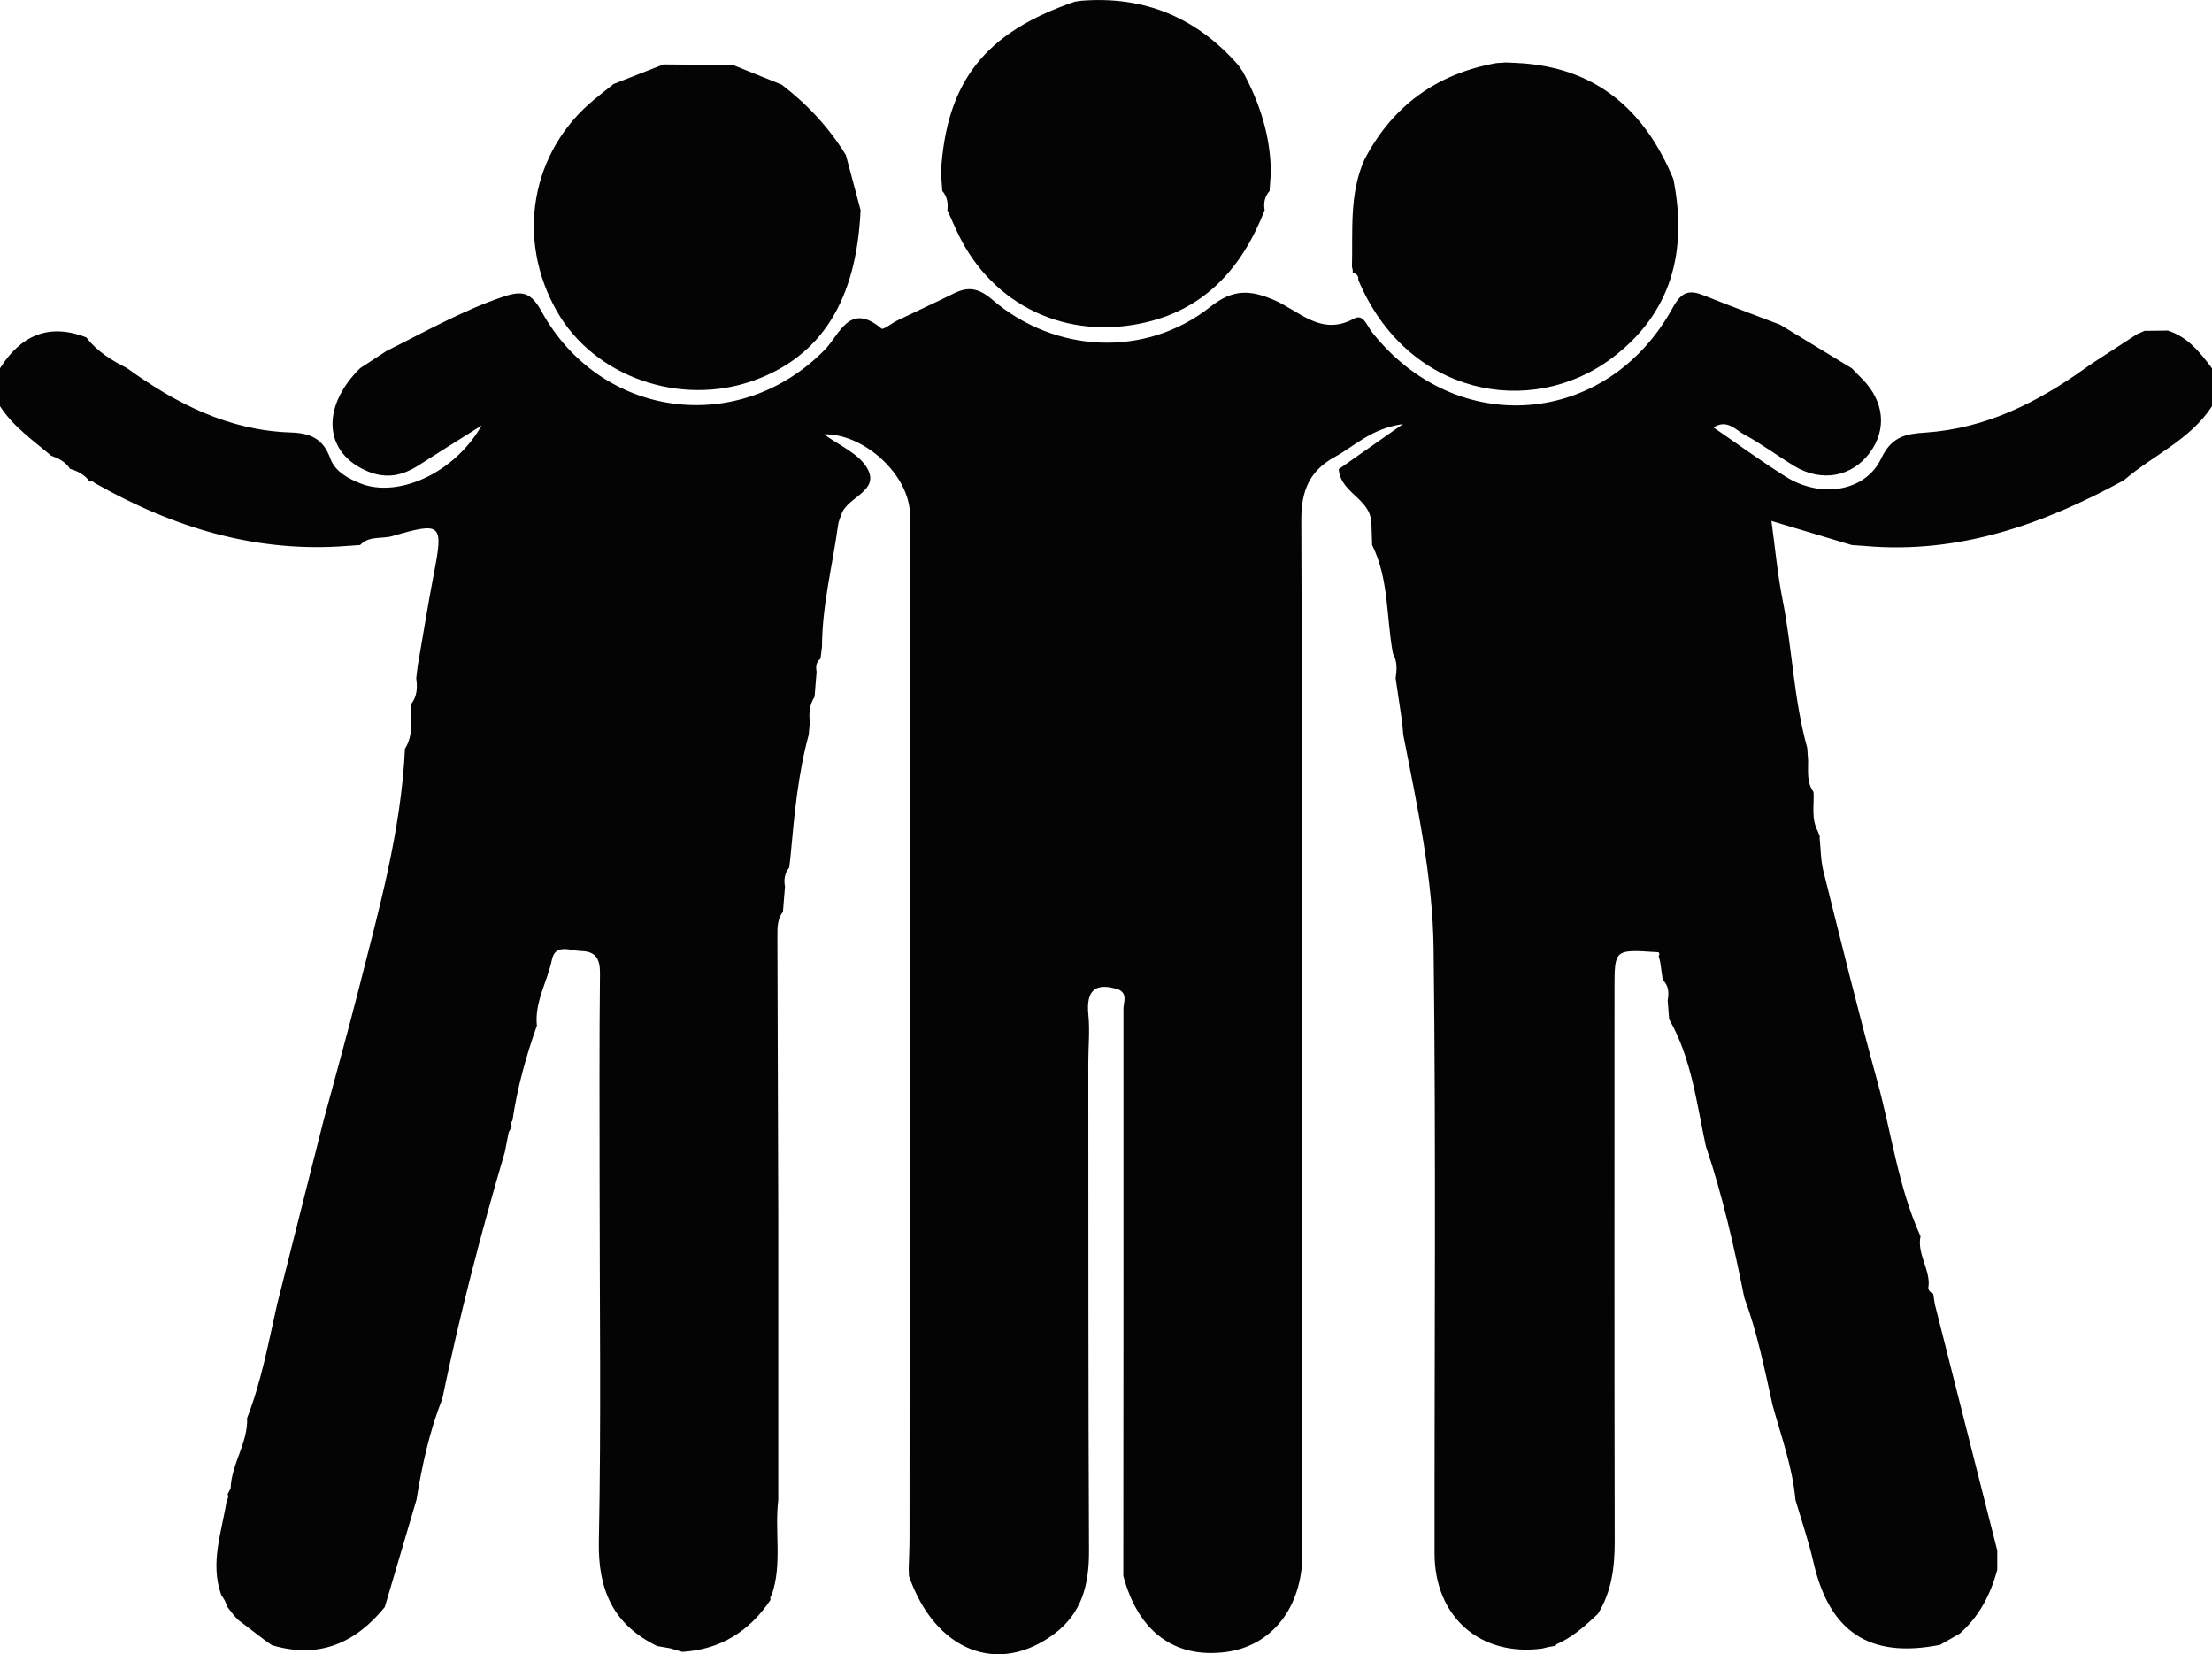 <svg xmlns="http://www.w3.org/2000/svg" xmlns:xlink="http://www.w3.org/1999/xlink" zoomAndPan="magnify" preserveAspectRatio="xMidYMid meet" version="1.0" viewBox="256.42 607.61 296.85 221.96"><defs><clipPath id="e720caf569"><path d="M 256.336 646 L 553.336 646 L 553.336 830 L 256.336 830 Z M 256.336 646 " clip-rule="nonzero"/></clipPath><clipPath id="f401619750"><path d="M 382 607.016 L 427 607.016 L 427 652 L 382 652 Z M 382 607.016 " clip-rule="nonzero"/></clipPath></defs><g clip-path="url(#e720caf569)"><path fill="#030403" d="M 553.27 657.023 C 553.27 658.719 553.27 660.418 553.27 662.113 C 550.34 666.633 545.34 668.691 541.438 672.051 C 530.59 677.98 519.262 681.992 506.629 680.859 C 506.062 680.82 505.504 680.781 504.938 680.742 C 501.402 679.684 497.863 678.621 494.145 677.508 C 494.656 681.215 494.965 684.688 495.645 688.086 C 496.957 694.668 497.129 701.441 498.949 707.941 C 498.992 708.504 499.031 709.066 499.07 709.629 C 499.082 711.086 498.863 712.582 499.797 713.879 C 499.898 715.633 499.461 717.445 500.359 719.117 C 500.461 719.383 500.566 719.648 500.672 719.91 L 500.602 719.879 C 500.762 721.402 500.746 722.969 501.109 724.441 C 503.473 733.895 505.793 743.355 508.371 752.75 C 510.27 759.672 511.16 766.875 514.152 773.488 C 513.68 775.816 515.379 777.785 515.246 780.055 C 515.086 780.629 515.363 780.969 515.859 781.191 C 515.926 781.656 515.996 782.121 516.07 782.586 C 518.863 793.609 521.66 804.629 524.453 815.652 C 524.453 816.504 524.453 817.363 524.453 818.219 C 523.566 821.555 522.031 824.508 519.395 826.816 C 518.523 827.312 517.648 827.809 516.773 828.309 C 507.316 830.176 501.922 826.602 499.777 817.191 C 499.133 814.371 498.176 811.621 497.367 808.84 C 496.98 804.449 495.449 800.328 494.293 796.121 C 493.223 791.273 492.242 786.398 490.508 781.73 C 489.129 774.859 487.586 768.035 485.34 761.383 C 484.094 755.598 483.434 749.637 480.414 744.359 C 480.348 743.52 480.289 742.688 480.223 741.848 C 480.402 740.832 480.375 739.867 479.559 739.09 C 479.449 738.309 479.336 737.52 479.227 736.738 C 479.156 736.453 479.09 736.168 479.02 735.883 C 479.242 735.445 479.023 735.336 478.633 735.359 C 473.09 734.996 473.086 734.996 473.086 740.246 C 473.082 764.98 473.062 789.711 473.113 814.445 C 473.117 817.898 472.703 821.18 470.852 824.16 C 469.141 825.77 467.406 827.344 465.203 828.273 L 465.348 828.398 L 465.277 828.352 L 465.074 828.461 C 464.785 828.508 464.5 828.551 464.219 828.598 C 463.949 828.664 463.676 828.734 463.406 828.801 C 455.09 829.93 448.945 824.57 448.938 816.051 C 448.91 788.98 449.145 761.902 448.809 734.836 C 448.691 725.207 446.59 715.688 444.742 706.215 C 444.688 705.648 444.641 705.086 444.59 704.52 C 444.297 702.539 444.004 700.566 443.711 698.59 C 443.887 697.457 443.949 696.34 443.352 695.293 C 442.445 690.438 442.832 685.328 440.559 680.73 C 440.52 679.613 440.484 678.496 440.449 677.375 C 440.375 677.113 440.301 676.852 440.227 676.59 C 439.328 674.242 436.301 673.367 436.07 670.562 C 438.652 668.75 441.238 666.938 444.703 664.504 C 440.41 665.117 438.227 667.453 435.594 668.891 C 432.18 670.758 431.039 673.391 431.055 677.422 C 431.238 723.633 431.195 769.84 431.203 816.051 C 431.203 823.309 427.082 828.52 420.816 829.285 C 413.977 830.125 409.145 826.496 407.168 819.051 C 407.184 793.684 407.207 768.32 407.188 742.953 C 407.188 742.094 407.789 740.953 406.523 740.371 C 403.34 739.363 402.148 740.52 402.48 743.805 C 402.691 745.898 402.469 748.031 402.469 750.145 C 402.484 771.996 402.461 793.844 402.562 815.695 C 402.582 820.145 401.656 824.008 397.934 826.809 C 390.375 832.496 381.922 829.156 378.402 819.082 C 378.391 818.785 378.379 818.484 378.367 818.188 C 378.402 816.777 378.473 815.367 378.477 813.961 C 378.5 768.188 378.512 722.422 378.531 676.652 C 378.531 671.434 372.434 665.77 367.02 665.883 C 368.969 667.348 371.676 668.449 372.805 670.445 C 374.527 673.465 370.25 674.242 369.391 676.48 C 369.191 677.004 368.961 677.535 368.887 678.086 C 368.145 683.5 366.746 688.832 366.734 694.344 C 366.668 694.891 366.598 695.438 366.531 695.988 C 365.934 696.438 365.875 697.055 366.008 697.73 C 365.918 698.855 365.828 699.977 365.734 701.105 C 365.047 702.152 364.961 703.316 365.098 704.52 C 365.043 705.086 364.996 705.648 364.945 706.215 C 363.508 711.496 363.023 716.918 362.523 722.336 C 362.461 722.895 362.402 723.449 362.34 724.004 C 361.723 724.762 361.586 725.629 361.766 726.57 C 361.676 727.691 361.582 728.816 361.492 729.938 C 360.746 730.898 360.742 732.035 360.746 733.16 C 360.781 745.668 360.82 758.18 360.863 770.688 C 360.863 774.938 360.863 779.188 360.863 783.438 C 360.863 787.672 360.863 791.902 360.863 796.141 C 360.863 800.387 360.863 804.637 360.863 808.883 C 360.352 813.105 361.414 817.43 359.996 821.586 C 359.801 821.781 359.746 822.008 359.828 822.27 C 356.992 826.496 353.113 828.945 347.969 829.25 C 347.434 829.09 346.895 828.93 346.359 828.773 C 345.773 828.672 345.184 828.57 344.598 828.469 C 338.727 825.602 336.652 820.953 336.785 814.422 C 337.105 798.48 336.887 782.527 336.887 766.578 C 336.887 757.125 336.832 747.668 336.938 738.215 C 336.957 736.254 336.352 735.258 334.418 735.215 C 332.988 735.184 330.953 734.16 330.492 736.363 C 329.875 739.336 328.137 742.059 328.469 745.234 C 326.996 749.383 325.832 753.605 325.191 757.961 C 325 758.207 324.961 758.469 325.094 758.754 C 324.957 759.02 324.82 759.285 324.684 759.551 C 324.512 760.43 324.344 761.301 324.172 762.18 C 320.953 773.113 318.078 784.129 315.777 795.293 C 314.055 799.664 313.051 804.223 312.312 808.84 C 310.895 813.645 309.473 818.445 308.055 823.246 L 308.09 823.199 C 304.113 828.113 299.184 830.227 292.902 828.348 L 292.934 828.363 C 292.652 828.168 292.367 827.98 292.094 827.785 C 290.836 826.824 289.582 825.871 288.328 824.918 C 288.141 824.711 287.953 824.504 287.766 824.301 L 287.668 824.168 C 287.43 823.859 287.191 823.555 286.957 823.25 C 286.836 822.953 286.715 822.656 286.59 822.363 C 286.426 822.105 286.266 821.852 286.105 821.594 L 286.102 821.594 C 284.562 817.25 286.207 813.094 286.855 808.883 C 287.059 808.641 287.098 808.379 286.969 808.09 C 287.102 807.824 287.242 807.555 287.375 807.289 C 287.473 804 289.711 801.223 289.582 797.883 C 291.504 792.934 292.453 787.73 293.617 782.582 C 295.684 774.398 297.75 766.215 299.82 758.031 C 301.395 752.152 303.043 746.289 304.543 740.387 C 307.246 729.742 310.242 719.148 310.766 708.078 C 311.957 706.188 311.516 704.062 311.637 702.02 C 312.418 700.988 312.441 699.812 312.277 698.602 C 312.344 698.047 312.418 697.492 312.48 696.938 C 313.199 692.824 313.852 688.699 314.641 684.602 C 315.934 677.887 315.715 677.602 309.105 679.531 C 307.656 679.957 305.945 679.449 304.746 680.738 C 304.18 680.777 303.617 680.816 303.055 680.855 C 290.812 681.832 279.664 678.391 269.148 672.426 C 268.961 672.215 268.734 672.148 268.461 672.23 C 267.797 671.301 266.848 670.816 265.789 670.504 L 265.836 670.539 C 265.242 669.582 264.293 669.121 263.289 668.75 L 263.348 668.805 C 260.895 666.719 258.207 664.879 256.418 662.109 C 256.418 660.414 256.418 658.715 256.418 657.02 C 259.207 652.633 262.945 650.914 268.004 652.883 C 269.434 654.762 271.383 655.949 273.445 656.988 C 280.02 661.754 287.078 665.355 295.387 665.633 C 298.016 665.719 299.766 666.406 300.734 669.094 C 301.359 670.828 303.051 671.793 304.852 672.496 C 309.812 674.426 317.359 671.172 321.051 664.703 C 317.73 666.797 315.16 668.391 312.621 670.027 C 310.492 671.402 308.355 671.891 305.863 670.891 C 299.922 668.496 299.387 662.316 304.742 657.016 C 305.918 656.246 307.094 655.48 308.27 654.711 C 313.414 652.152 318.395 649.316 323.891 647.445 C 326.527 646.543 327.68 646.82 329.105 649.41 C 337.051 663.805 355.598 666.23 367.066 654.578 C 369.129 652.488 370.383 648.055 374.723 651.703 C 374.961 651.898 376.105 650.969 376.855 650.605 C 379.375 649.387 381.926 648.223 384.434 646.977 C 386.402 645.996 387.801 646.289 389.609 647.836 C 398.023 655.035 410.168 655.625 418.82 648.797 C 421.934 646.336 424.203 646.523 427.332 647.836 C 430.742 649.266 433.676 652.809 438.121 650.359 C 439.391 649.66 439.855 651.301 440.527 652.156 C 451.855 666.531 472.102 664.957 480.91 648.883 C 482.133 646.656 483.176 646.48 485.164 647.281 C 488.523 648.637 491.93 649.883 495.312 651.176 C 498.52 653.125 501.723 655.074 504.93 657.023 C 505.414 657.523 505.898 658.016 506.387 658.516 C 509.285 661.484 509.656 665.219 507.352 668.348 C 504.961 671.59 500.891 672.352 497.25 670.16 C 494.969 668.785 492.828 667.16 490.484 665.906 C 489.336 665.285 488.168 663.789 486.375 664.965 C 489.695 667.238 492.809 669.523 496.074 671.57 C 500.734 674.5 506.758 673.621 508.895 669.09 C 510.305 666.102 512.324 665.816 514.781 665.652 C 522.898 665.109 529.812 661.633 536.27 657.004 C 536.594 656.781 536.914 656.555 537.238 656.332 C 539.215 655.043 541.191 653.758 543.168 652.473 C 543.512 652.316 543.863 652.16 544.211 652 C 545.25 651.988 546.293 651.977 547.332 651.965 C 550.023 652.801 551.66 654.895 553.27 657.023 Z M 553.27 657.023 " fill-opacity="1" fill-rule="evenodd"/></g><path fill="#030403" d="M 439.52 629.039 C 443.293 621.797 449.219 617.508 457.238 616.074 C 457.672 616.047 458.102 616.02 458.531 615.992 C 459.008 616.016 459.488 616.035 459.965 616.055 C 470.453 616.559 477.098 622.242 480.988 631.645 C 482.898 641.266 480.793 649.625 472.711 655.676 C 461.855 663.801 445.254 660.742 438.699 645.164 C 438.781 644.582 438.426 644.34 437.953 644.188 C 437.977 643.934 437.941 643.684 437.852 643.441 C 437.984 638.59 437.465 633.664 439.52 629.039 Z M 439.52 629.039 " fill-opacity="1" fill-rule="evenodd"/><g clip-path="url(#f401619750)"><path fill="#030403" d="M 400.648 607.84 C 400.914 607.801 401.184 607.758 401.453 607.715 C 409.973 607.016 417.008 609.953 422.621 616.379 C 422.816 616.664 423.02 616.957 423.211 617.242 C 425.5 621.441 426.922 625.887 426.969 630.715 C 426.91 631.551 426.855 632.391 426.797 633.23 C 426.141 633.977 425.965 634.844 426.137 635.801 C 423.059 643.73 417.887 649.395 409.215 651.07 C 398.574 653.125 388.898 647.98 384.586 638.098 C 384.254 637.336 383.898 636.582 383.559 635.824 C 383.672 634.867 383.539 633.977 382.871 633.23 C 382.812 632.391 382.754 631.551 382.695 630.715 C 383.414 618.559 388.582 611.973 400.648 607.84 Z M 400.648 607.84 " fill-opacity="1" fill-rule="evenodd"/></g><path fill="#030403" d="M 345.457 616.254 C 348.566 616.281 351.676 616.309 354.781 616.332 C 356.965 617.211 359.145 618.09 361.324 618.969 C 364.762 621.605 367.672 624.723 369.941 628.422 C 370.602 630.879 371.254 633.34 371.91 635.801 C 371.367 647.91 366.633 655.438 357.52 658.684 C 347.648 662.199 336.172 658.16 331.168 649.398 C 325.605 639.668 327.668 627.945 336.176 620.949 C 337.027 620.25 337.898 619.574 338.758 618.883 C 340.988 618.008 343.219 617.129 345.457 616.254 Z M 345.457 616.254 " fill-opacity="1" fill-rule="evenodd"/></svg>